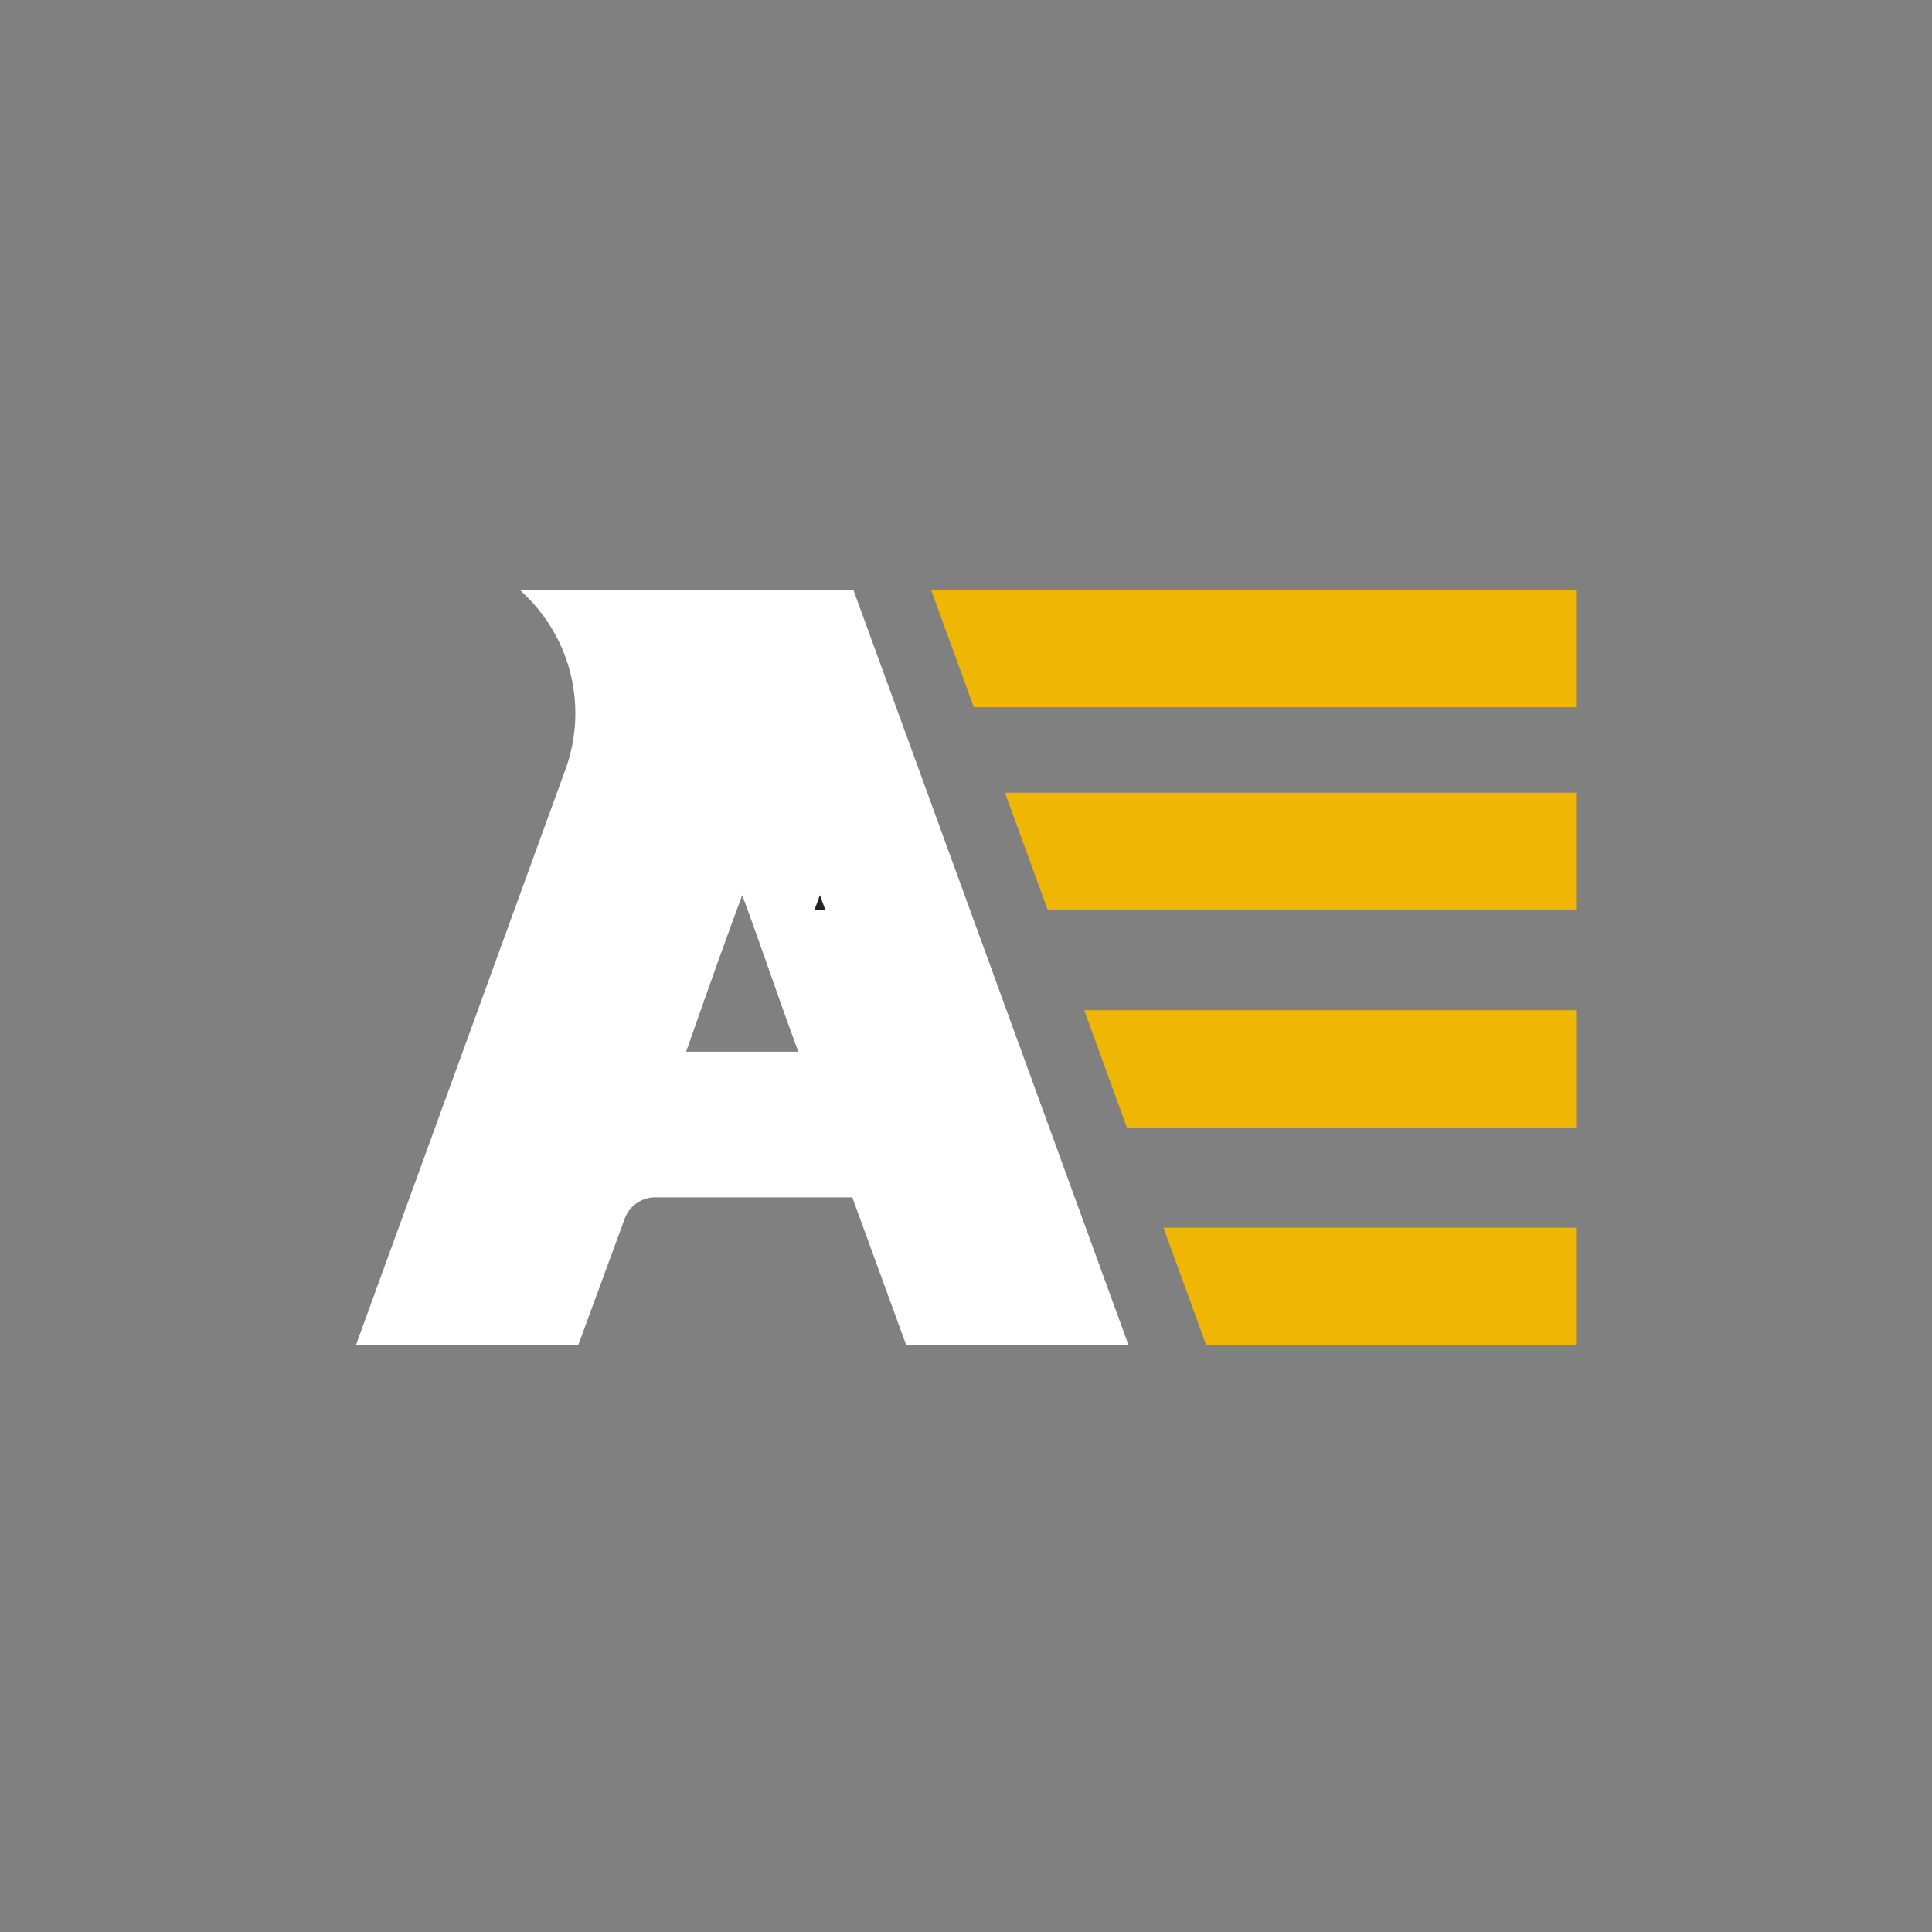 <svg xmlns="http://www.w3.org/2000/svg" width="190" height="190" viewBox="0 0 190 190"><rect x="0" y="0" width="190" height="190" fill="#808080" stroke="none"/><defs><style>.a,.b{fill:#fff;}.a{opacity:0;}.c{fill:#efb703;}.d{fill:#232323;}</style></defs><g transform="translate(-1475 -270)"><rect class="a" width="190" height="190" transform="translate(1475 270)"/><g transform="translate(1165.799 120.926)"><g transform="translate(344.201 207.074)"><path class="b" d="M364.789,224.8a16.166,16.166,0,0,0-3.927-17.192l-.53-.53h32.793l27.062,74.289H398.325l-5.306-14.539H373.6a3.192,3.192,0,0,0-2.971,2.122l-4.563,12.417H344.2Zm22.923,27.7c-2.122-5.731-3.4-9.658-5.518-15.389-2.123,5.731-3.5,9.658-5.518,15.389Z" transform="translate(-344.201 -207.074)"/></g><path class="c" d="M455.254,207.074l4.208,11.551H518.69V207.074Z" transform="translate(-54.489 0)"/><path class="c" d="M500.125,330.248l4.207,11.551h36.374V330.248Z" transform="translate(-76.505 -60.436)"/><path class="c" d="M484.824,288.25l4.208,11.551H533.2V288.25Z" transform="translate(-68.998 -39.83)"/><path class="d" d="M432.725,267.513h1.085c-.175-.481-.354-.967-.541-1.474C433.082,266.545,432.9,267.032,432.725,267.513Z" transform="translate(-43.435 -28.932)"/><path class="c" d="M469.525,246.254l4.208,11.551h51.959V246.254Z" transform="translate(-61.491 -19.224)"/></g></g></svg>